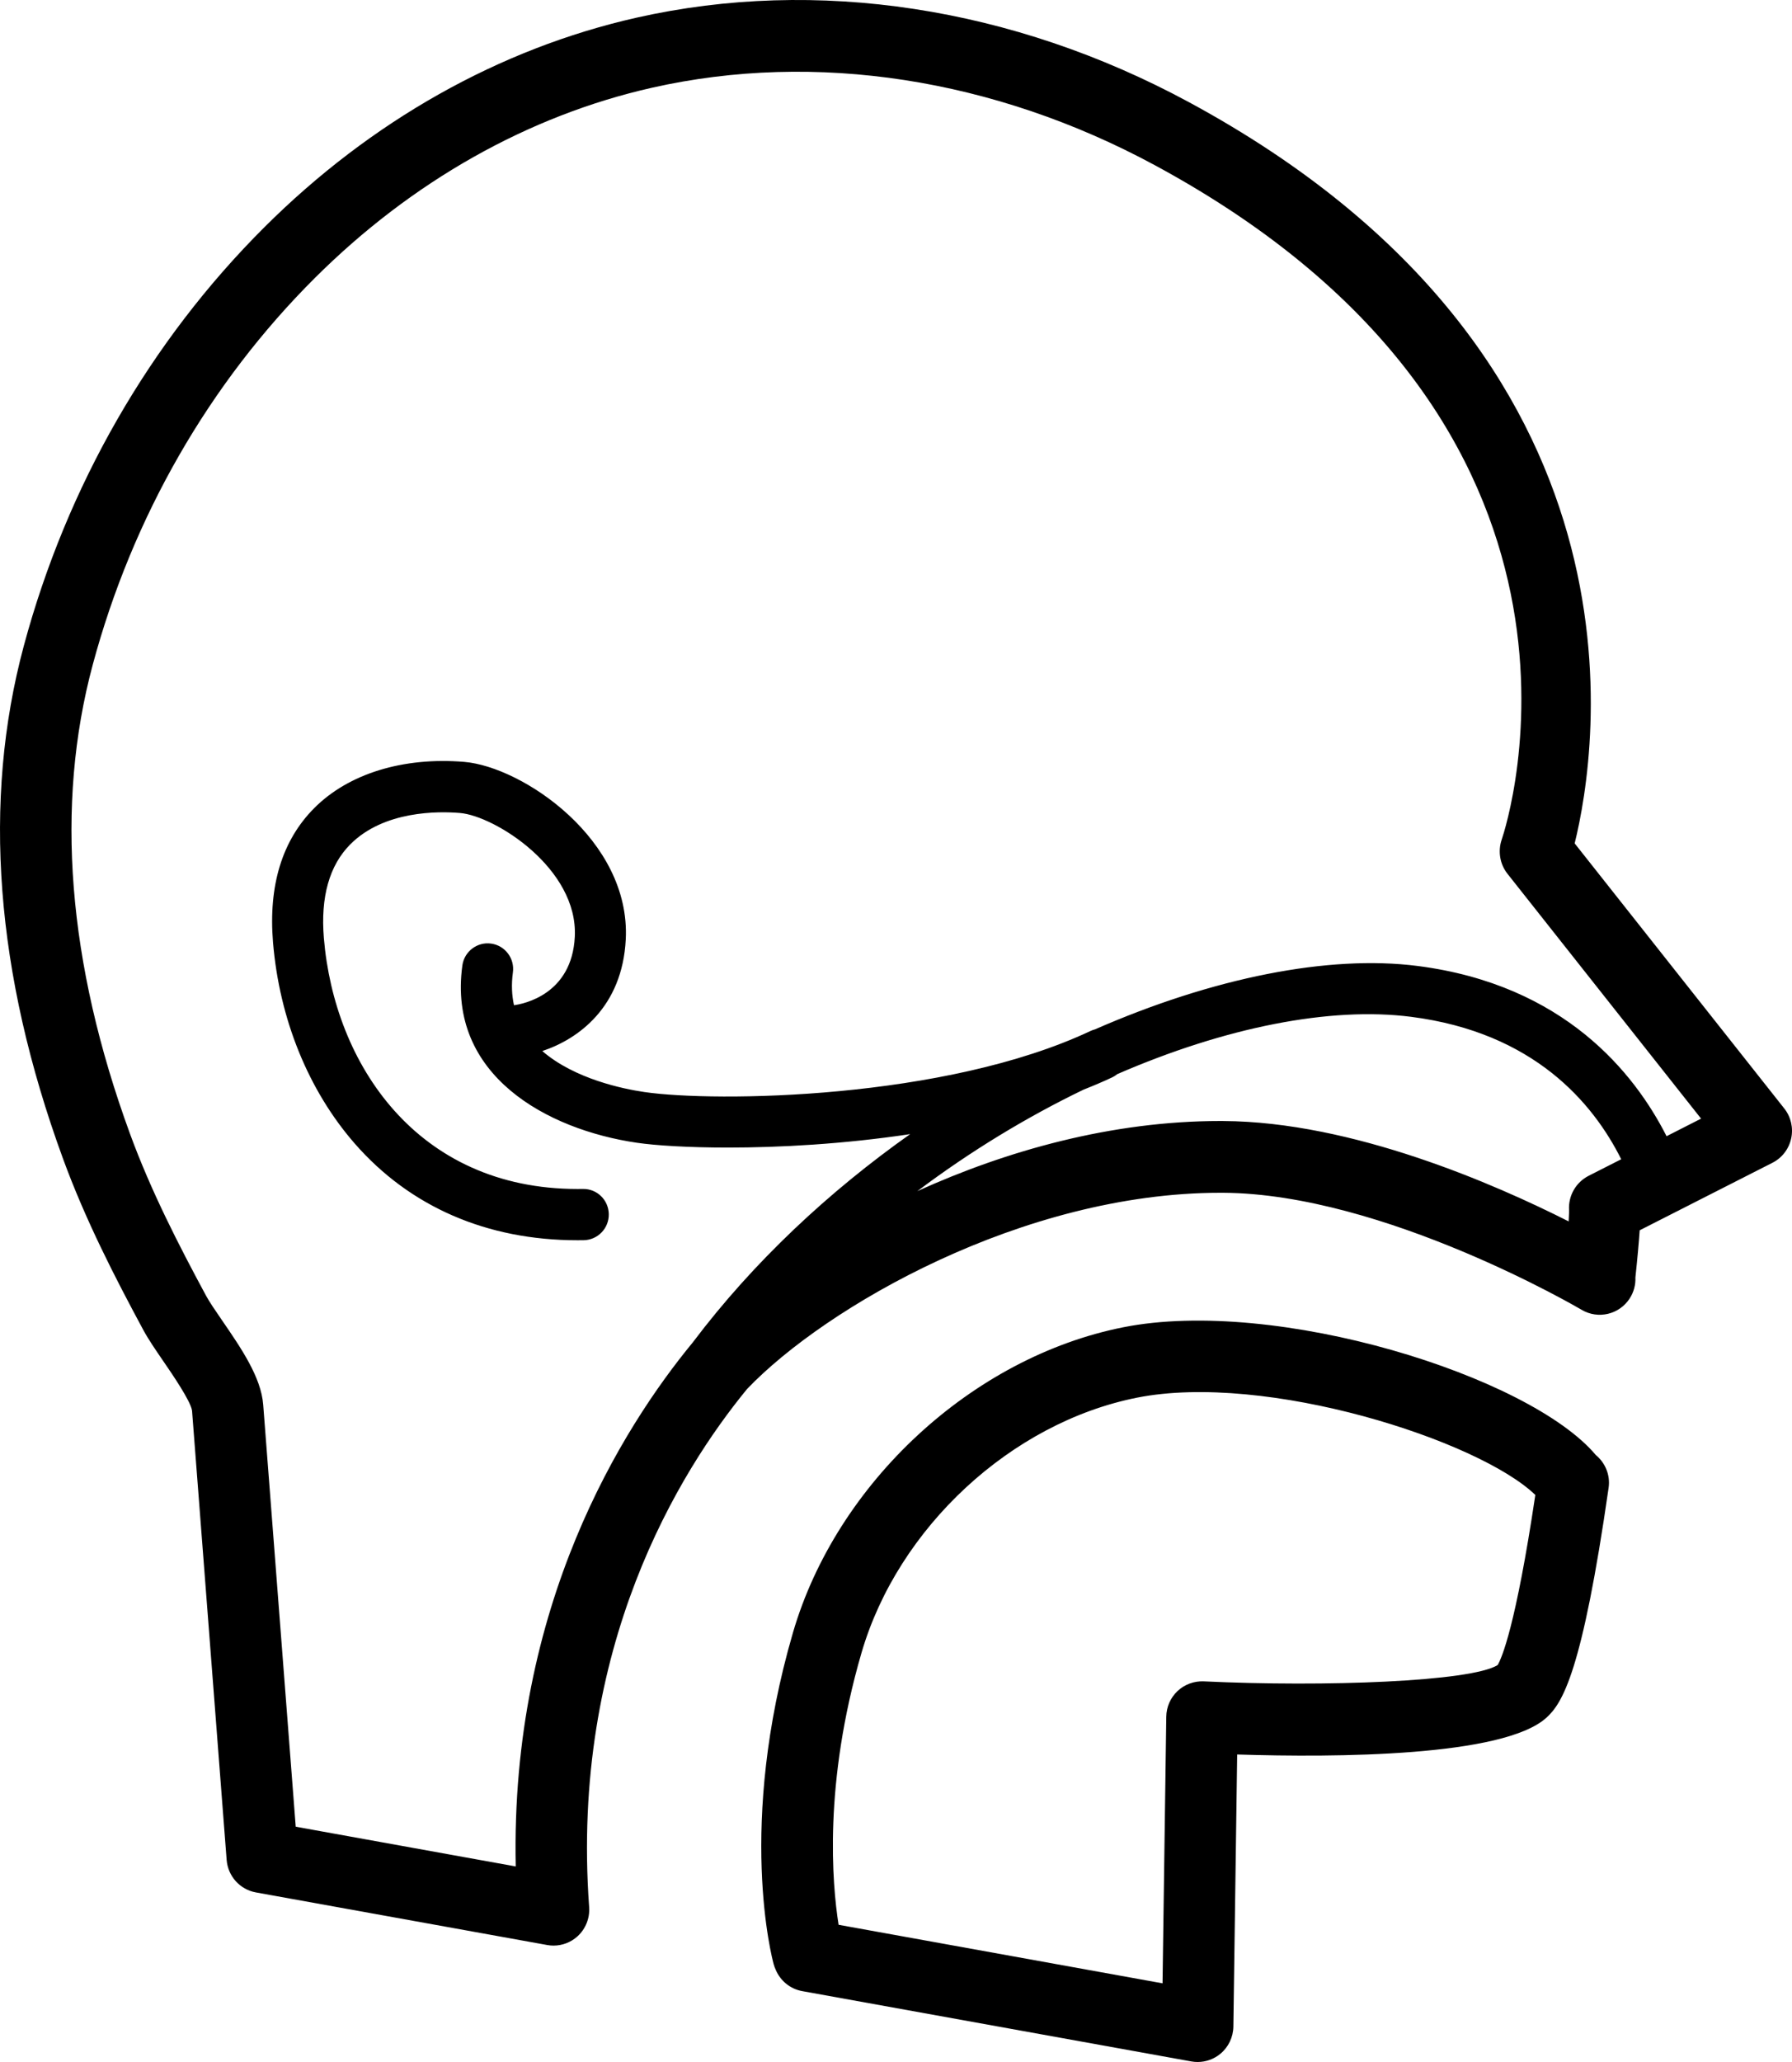 <svg xmlns="http://www.w3.org/2000/svg" xmlns:xlink="http://www.w3.org/1999/xlink" fill="#000000" version="1.1" x="0px" y="0px" viewBox="0 0 80 92"><path d="M4.14,29.659 C2.455,35.923 3.014,42.963 5.801,50.58 C6.735,53.134 7.989,55.569 9.204,57.82 C9.346,58.084 9.623,58.487 9.916,58.914 C10.772,60.16 11.656,61.45 11.75,62.674 C11.752,62.7 12.701,74.996 13.202,81.502 L23.024,83.275 C22.774,71.639 27.792,63.698 30.929,59.892 C33.654,56.278 37.023,53.152 40.632,50.601 C37.669,51.047 34.79,51.201 32.503,51.201 C30.694,51.201 29.257,51.106 28.438,50.987 C24.42,50.401 19.966,47.977 20.641,43.076 C20.726,42.45 21.308,42.012 21.925,42.1 C22.549,42.186 22.983,42.763 22.897,43.389 C22.823,43.929 22.85,44.412 22.946,44.85 C23.385,44.79 25.533,44.364 25.661,41.794 C25.813,38.743 22.087,36.402 20.535,36.273 C19.562,36.191 17.14,36.165 15.639,37.671 C14.704,38.611 14.306,40.017 14.458,41.851 C14.922,47.453 18.603,53.049 25.784,53.049 C25.862,53.049 25.941,53.048 26.02,53.047 C26.656,53.036 27.167,53.54 27.178,54.171 C27.188,54.803 26.687,55.323 26.058,55.334 C25.964,55.335 25.871,55.336 25.778,55.336 C21.737,55.336 18.305,53.847 15.835,51.02 C13.767,48.651 12.471,45.462 12.188,42.041 C11.978,39.506 12.597,37.492 14.029,36.054 C15.56,34.517 17.999,33.767 20.724,33.993 C23.325,34.211 28.158,37.463 27.936,41.908 C27.785,44.941 25.809,46.366 24.21,46.894 C25.649,48.143 27.838,48.588 28.765,48.723 C31.943,49.186 42.184,49.059 48.688,45.997 C48.75,45.968 48.813,45.946 48.879,45.929 C54.147,43.623 59.317,42.589 63.289,43.099 C69.832,43.937 72.969,47.877 74.4,50.694 L75.941,49.91 L67.297,38.984 C66.96,38.557 66.864,37.983 67.038,37.468 C67.293,36.718 73.026,18.965 51.551,7.369 C44.378,3.496 36.408,2.267 29.108,3.914 C23.586,5.159 18.38,8.095 14.055,12.404 C9.341,17.099 5.913,23.065 4.14,29.659 Z M54.476,50.016 C54.521,50.016 54.568,50.016 54.612,50.017 C60.382,50.046 66.756,52.84 70.029,54.495 C70.049,54.159 70.048,54.018 70.047,53.985 C70.01,53.351 70.351,52.752 70.919,52.462 L72.376,51.722 C71.11,49.192 68.46,46.066 63,45.368 C59.387,44.903 54.692,45.835 49.879,47.924 C49.811,47.979 49.737,48.028 49.655,48.067 C49.24,48.262 48.811,48.443 48.376,48.615 C45.861,49.827 43.344,51.348 40.955,53.144 C44.929,51.343 49.614,50.016 54.476,50.016 Z M2.808,51.684 C-0.211,43.432 -0.799,35.741 1.061,28.824 C2.981,21.687 6.697,15.223 11.81,10.131 C16.561,5.397 22.302,2.167 28.41,0.79 C36.455,-1.025 45.211,0.31 53.062,4.55 C74.174,15.951 71.313,33.514 70.298,37.63 L79.654,49.456 C79.953,49.833 80.066,50.324 79.963,50.794 C79.861,51.264 79.554,51.663 79.126,51.88 L73.2,54.892 C73.162,55.443 73.099,56.153 73.009,56.998 C73.023,57.318 72.94,57.645 72.754,57.933 C72.288,58.651 71.343,58.875 70.607,58.439 C70.52,58.387 61.773,53.255 54.596,53.218 C54.557,53.218 54.518,53.218 54.48,53.218 C45.668,53.218 36.853,58.312 33.352,61.972 C30.338,65.644 25.455,73.492 26.301,85.089 C26.336,85.582 26.144,86.065 25.778,86.396 C25.483,86.662 25.102,86.807 24.711,86.807 C24.617,86.807 24.523,86.798 24.429,86.781 L11.425,84.434 C10.711,84.306 10.174,83.709 10.118,82.982 C10.118,82.982 8.582,63.064 8.573,62.937 C8.512,62.511 7.687,61.308 7.29,60.73 C6.948,60.231 6.625,59.76 6.401,59.346 C5.129,56.989 3.812,54.43 2.808,51.684 Z M51.899,88.49 L52.066,76.594 C52.071,76.16 52.253,75.748 52.567,75.451 C52.882,75.153 53.309,74.998 53.735,75.017 C59.154,75.272 65.668,75.031 66.859,74.29 C67.04,73.985 67.665,72.562 68.541,66.7 C66.012,64.258 56.525,61.216 50.761,62.359 C45.147,63.474 40.088,68.156 38.46,73.744 C36.758,79.582 37.149,84.053 37.437,85.878 L51.899,88.49 Z M35.399,72.845 C37.348,66.159 43.411,60.556 50.143,59.219 C56.969,57.862 68.273,61.387 71.241,64.918 C71.658,65.261 71.895,65.805 71.813,66.38 C70.632,74.598 69.759,75.986 69.032,76.642 C67.114,78.376 59.668,78.42 55.231,78.28 L55.061,90.421 C55.054,90.892 54.842,91.335 54.481,91.634 C54.193,91.872 53.834,92 53.467,92 C53.372,92 53.278,91.992 53.185,91.975 L35.815,88.838 C35.266,88.739 34.835,88.368 34.632,87.889 C34.594,87.808 34.562,87.722 34.538,87.633 C34.469,87.384 32.892,81.446 35.399,72.845 Z" fill="#000000"/></svg>